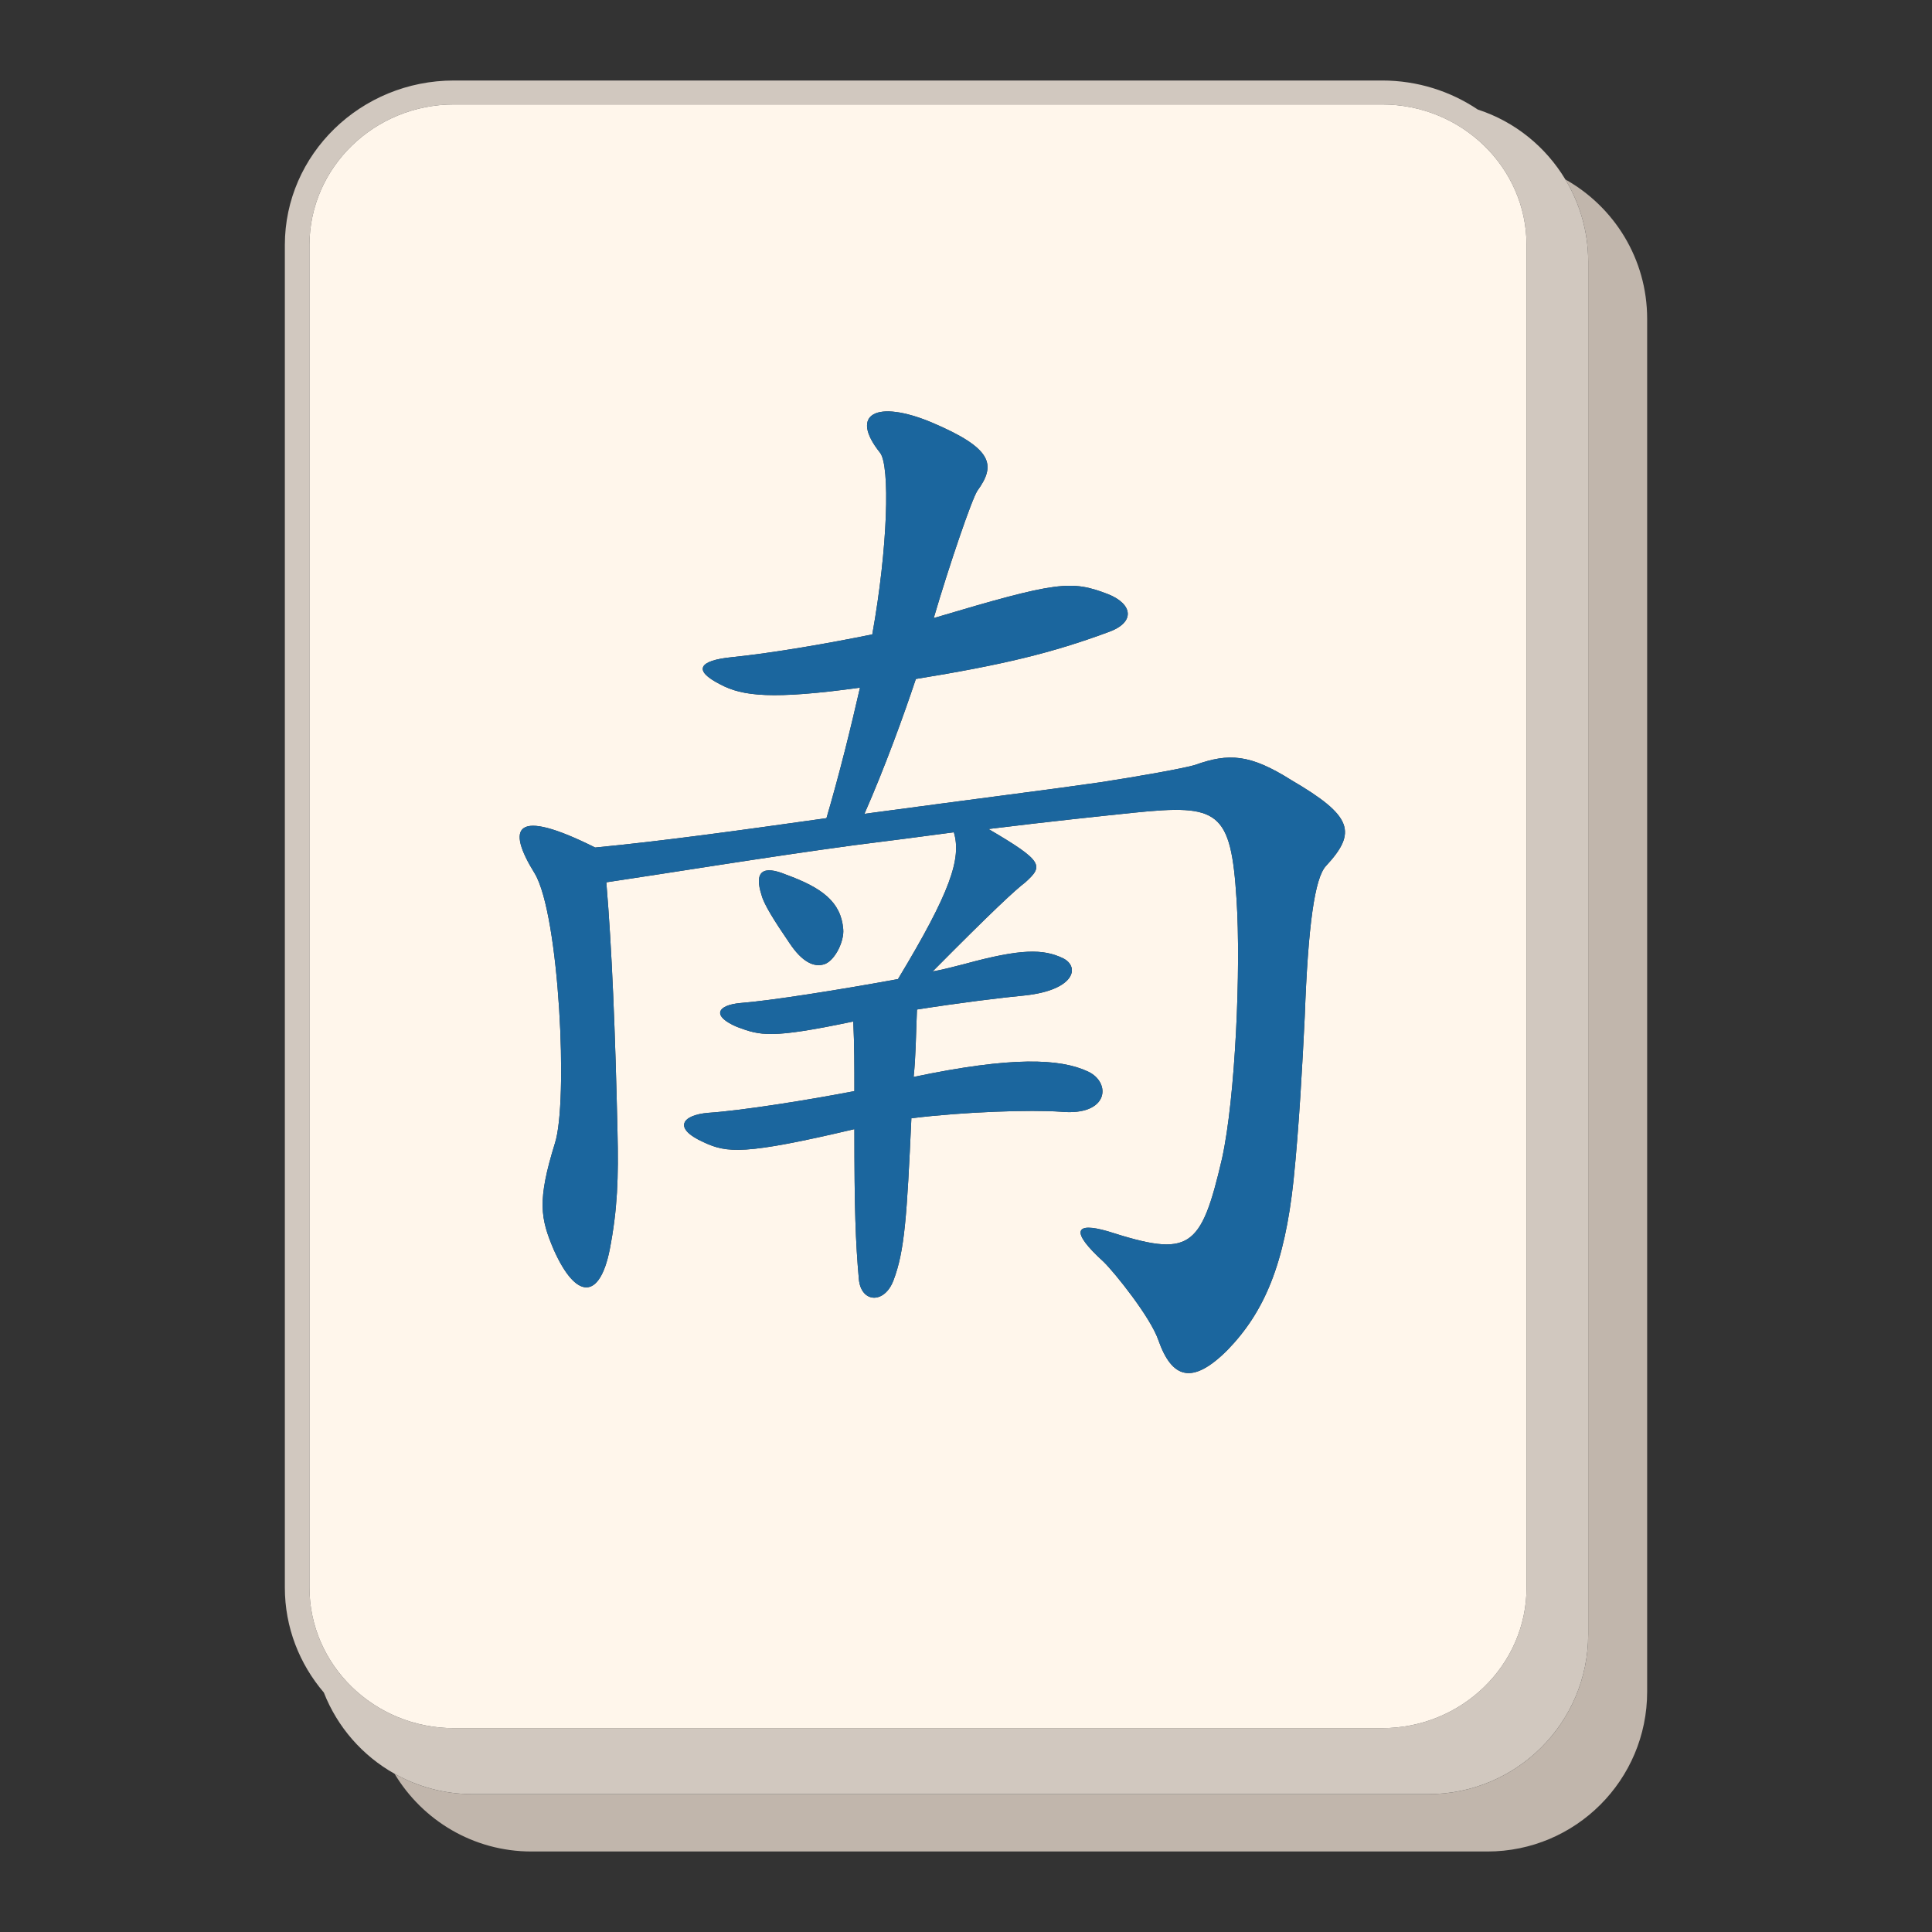 <?xml version="1.0" encoding="utf-8"?>
<!-- Generator: Adobe Illustrator 23.1.0, SVG Export Plug-In . SVG Version: 6.00 Build 0)  -->
<svg version="1.1" id="Layer_1" xmlns="http://www.w3.org/2000/svg" xmlns:xlink="http://www.w3.org/1999/xlink" x="0px" y="0px"
	 viewBox="0 0 1200 1200" enable-background="new 0 0 1200 1200" xml:space="preserve">
<rect x="0" y="0" width="1200" height="1200" fill="#333333" stroke="none"/>
<g>
	<path fill="#C1B6AC" d="M972.274,111.457c8.948,14.906,14.187,32.291,14.187,50.941v852.735c0,54.806-44.428,99.236-99.236,99.236
		H293.492c-17.6,0-34.099-4.628-48.431-12.663c17.347,28.895,48.891,48.294,85.048,48.294h593.734
		c54.805,0,99.236-44.429,99.236-99.236V198.029C1023.079,160.823,1002.573,128.444,972.274,111.457z"/>
	<path fill="#D1C8BF" d="M887.226,1114.369c54.807,0,99.236-44.429,99.236-99.236V162.398c0-18.651-5.239-36.036-14.187-50.941
		c-12.211-20.338-31.43-35.957-54.393-43.414C900.961,56.687,880.49,50,858.429,50H281.943
		c-57.906,0-105.022,45.847-105.022,102.195v833.879c0,24.759,9.108,47.482,24.22,65.188c8.406,21.465,24.017,39.283,43.92,50.444
		c14.332,8.035,30.831,12.663,48.431,12.663H887.226z M192.213,986.074V152.195c0-48.144,40.253-87.314,89.73-87.314h576.486
		c49.475,0,89.73,39.17,89.73,87.314v833.879c0,48.144-40.255,87.314-89.73,87.314H281.943
		C232.466,1073.388,192.213,1034.217,192.213,986.074z"/>
	<path fill="#FFF6EB" d="M281.943,1073.388h576.486c49.475,0,89.73-39.171,89.73-87.314V152.195
		c0-48.144-40.255-87.314-89.73-87.314H281.943c-49.477,0-89.73,39.17-89.73,87.314v833.879
		C192.213,1034.217,232.466,1073.388,281.943,1073.388z M823.581,537.883c-6.943,7.433-11.109,36.475-13.194,93.883
		c-1.381,28.366-3.464,67.537-6.936,101.308c-5.555,52.002-18.047,81.72-40.949,105.363c-22.213,22.285-34.706,17.555-43.03-6.082
		c-4.862-14.183-27.076-41.874-34.013-48.631c-20.825-18.906-18.047-24.988,2.779-18.906c50.662,16.211,57.606,11.48,70.792-45.252
		c8.326-37.826,11.798-118.195,9.021-160.743c-3.464-55.381-11.104-59.435-63.849-54.029c-19.436,2.027-52.06,5.398-90.23,10.128
		c34.698,20.265,34.004,22.96,22.902,33.096c-6.243,4.723-20.125,17.562-57.608,55.381c7.638-1.352,14.576-3.378,20.13-4.73
		c34.698-9.453,48.579-9.453,61.079-3.379c10.408,5.406,6.936,19.589-23.602,22.968c-14.576,1.351-41.643,4.73-67.323,8.777
		c-0.694,16.21-0.694,29.042-2.083,41.873c61.079-12.832,90.924-11.48,108.277-3.371c14.575,6.75,13.187,27.69-16.659,24.988
		c-18.742-1.352-60.385,0-93.008,4.054c-2.777,60.779-4.166,82.395-11.104,100.632c-5.555,14.859-20.13,14.183-21.519-0.675
		c-2.083-23.643-2.777-43.225-2.777-93.207c-68.711,16.211-79.119,14.859-93.694,8.109c-19.436-8.784-13.187-16.886,2.777-18.237
		c20.817-1.351,63.155-8.109,90.917-13.507c0-16.21,0-28.366-0.694-43.225c-51.357,10.805-57.607,8.777-72.183,3.371
		c-15.964-6.75-12.492-13.507,2.083-14.851c18.047-1.352,61.079-8.109,97.868-14.859c32.617-54.036,39.56-74.97,34.7-91.18
		c-20.124,2.703-40.949,5.406-62.468,8.101c-54.83,7.433-112.436,16.886-153.385,22.968c3.472,41.198,5.547,92.524,6.936,154.662
		c0.696,29.042,0,48.631-4.853,73.618c-6.249,31.069-20.825,31.069-34.706,0c-8.326-19.589-10.409-30.394,0.694-66.193
		c8.324-25.663,2.777-141.83-12.492-167.494c-18.047-29.042-12.492-41.198,37.477-16.21c42.336-4.047,90.923-10.805,143.677-18.23
		c8.325-28.373,15.268-56.74,20.817-81.051c-54.134,7.433-72.877,5.406-86.758-2.027c-17.353-8.777-13.185-14.858,6.945-16.886
		c26.372-2.696,61.072-8.777,87.451-14.183c9.715-54.029,11.104-104.68,4.855-112.789c-19.43-24.311-2.083-33.089,31.928-18.906
		c38.177,16.203,40.253,26.339,28.455,42.549c-3.472,5.399-17.353,45.921-27.066,79.017c77.043-22.96,85.368-23.636,108.277-14.858
		c15.27,6.081,17.353,17.562,0,23.643c-34.708,12.832-65.247,20.257-119.381,29.042c-7.638,22.96-19.436,55.381-31.928,83.747
		c65.245-8.785,123.547-16.21,146.447-19.589c22.215-3.378,52.755-8.777,58.996-10.805c20.825-7.433,34.011-6.757,59.691,9.453
		C840.232,506.822,843.011,516.95,823.581,537.883z M488.341,543.289c22.215,8.101,34.011,16.886,35.4,33.772
		c0.694,7.426-4.86,18.906-11.104,21.609c-6.943,2.703-14.574-1.352-22.213-12.832c-9.715-14.183-15.964-24.312-17.353-29.718
		C468.219,541.262,473.766,537.208,488.341,543.289z"/>
	<path fill="#1B669E" d="M802.062,484.53c-25.679-16.21-38.866-16.886-59.691-9.453c-6.241,2.027-36.781,7.426-58.996,10.805
		c-22.9,3.379-81.202,10.804-146.447,19.589c12.492-28.366,24.291-60.787,31.928-83.747c54.134-8.784,84.674-16.21,119.381-29.042
		c17.353-6.082,15.27-17.562,0-23.643c-22.909-8.777-31.234-8.101-108.277,14.858c9.713-33.096,23.594-73.618,27.066-79.017
		c11.798-16.21,9.723-26.346-28.455-42.549c-34.011-14.183-51.358-5.406-31.928,18.906c6.249,8.109,4.86,58.759-4.855,112.789
		c-26.379,5.406-61.079,11.488-87.451,14.183c-20.13,2.027-24.298,8.109-6.945,16.886c13.881,7.433,32.625,9.46,86.758,2.027
		c-5.549,24.311-12.492,52.678-20.817,81.051c-52.755,7.426-101.341,14.183-143.677,18.23c-49.97-24.988-55.524-12.832-37.477,16.21
		c15.27,25.664,20.817,141.831,12.492,167.494c-11.104,35.799-9.021,46.604-0.694,66.193c13.881,31.069,28.457,31.069,34.706,0
		c4.853-24.988,5.549-44.577,4.853-73.618c-1.389-62.138-3.464-113.464-6.936-154.662c40.949-6.082,98.555-15.534,153.385-22.968
		c21.519-2.696,42.343-5.399,62.468-8.101c4.86,16.21-2.083,37.143-34.7,91.18c-36.789,6.75-79.821,13.507-97.868,14.859
		c-14.575,1.344-18.047,8.101-2.083,14.851c14.575,5.406,20.826,7.433,72.183-3.371c0.694,14.859,0.694,27.015,0.694,43.225
		c-27.762,5.399-70.1,12.156-90.917,13.507c-15.964,1.352-22.213,9.453-2.777,18.237c14.575,6.75,24.983,8.102,93.694-8.109
		c0,49.982,0.694,69.564,2.777,93.207c1.389,14.858,15.964,15.534,21.519,0.675c6.938-18.237,8.326-39.853,11.104-100.632
		c32.623-4.054,74.266-5.406,93.008-4.054c29.845,2.703,31.234-18.237,16.659-24.988c-17.353-8.109-47.198-9.46-108.277,3.371
		c1.389-12.832,1.389-25.663,2.083-41.873c25.679-4.047,52.747-7.426,67.323-8.777c30.538-3.379,34.009-17.562,23.602-22.968
		c-12.5-6.074-26.381-6.074-61.079,3.379c-5.555,1.352-12.492,3.378-20.13,4.73c37.483-37.819,51.364-50.658,57.608-55.381
		c11.102-10.136,11.796-12.832-22.902-33.096c38.17-4.73,70.794-8.101,90.23-10.128c52.745-5.406,60.385-1.352,63.849,54.029
		c2.777,42.549-0.694,122.917-9.021,160.743c-13.187,56.732-20.13,61.463-70.792,45.252c-20.826-6.082-23.604,0-2.779,18.906
		c6.938,6.757,29.151,34.447,34.013,48.631c8.324,23.636,20.817,28.366,43.03,6.082c22.902-23.643,35.394-53.361,40.949-105.363
		c3.472-33.772,5.555-72.942,6.936-101.308c2.085-57.408,6.251-86.45,13.194-93.883C843.011,516.95,840.232,506.822,802.062,484.53z
		"/>
	<path fill="#1B669E" d="M512.638,598.67c6.243-2.703,11.798-14.183,11.104-21.609c-1.389-16.886-13.185-25.671-35.4-33.772
		c-14.575-6.082-20.123-2.027-15.27,12.832c1.389,5.406,7.638,15.535,17.353,29.718C498.064,597.318,505.694,601.373,512.638,598.67
		z"/>
</g>
</svg>

